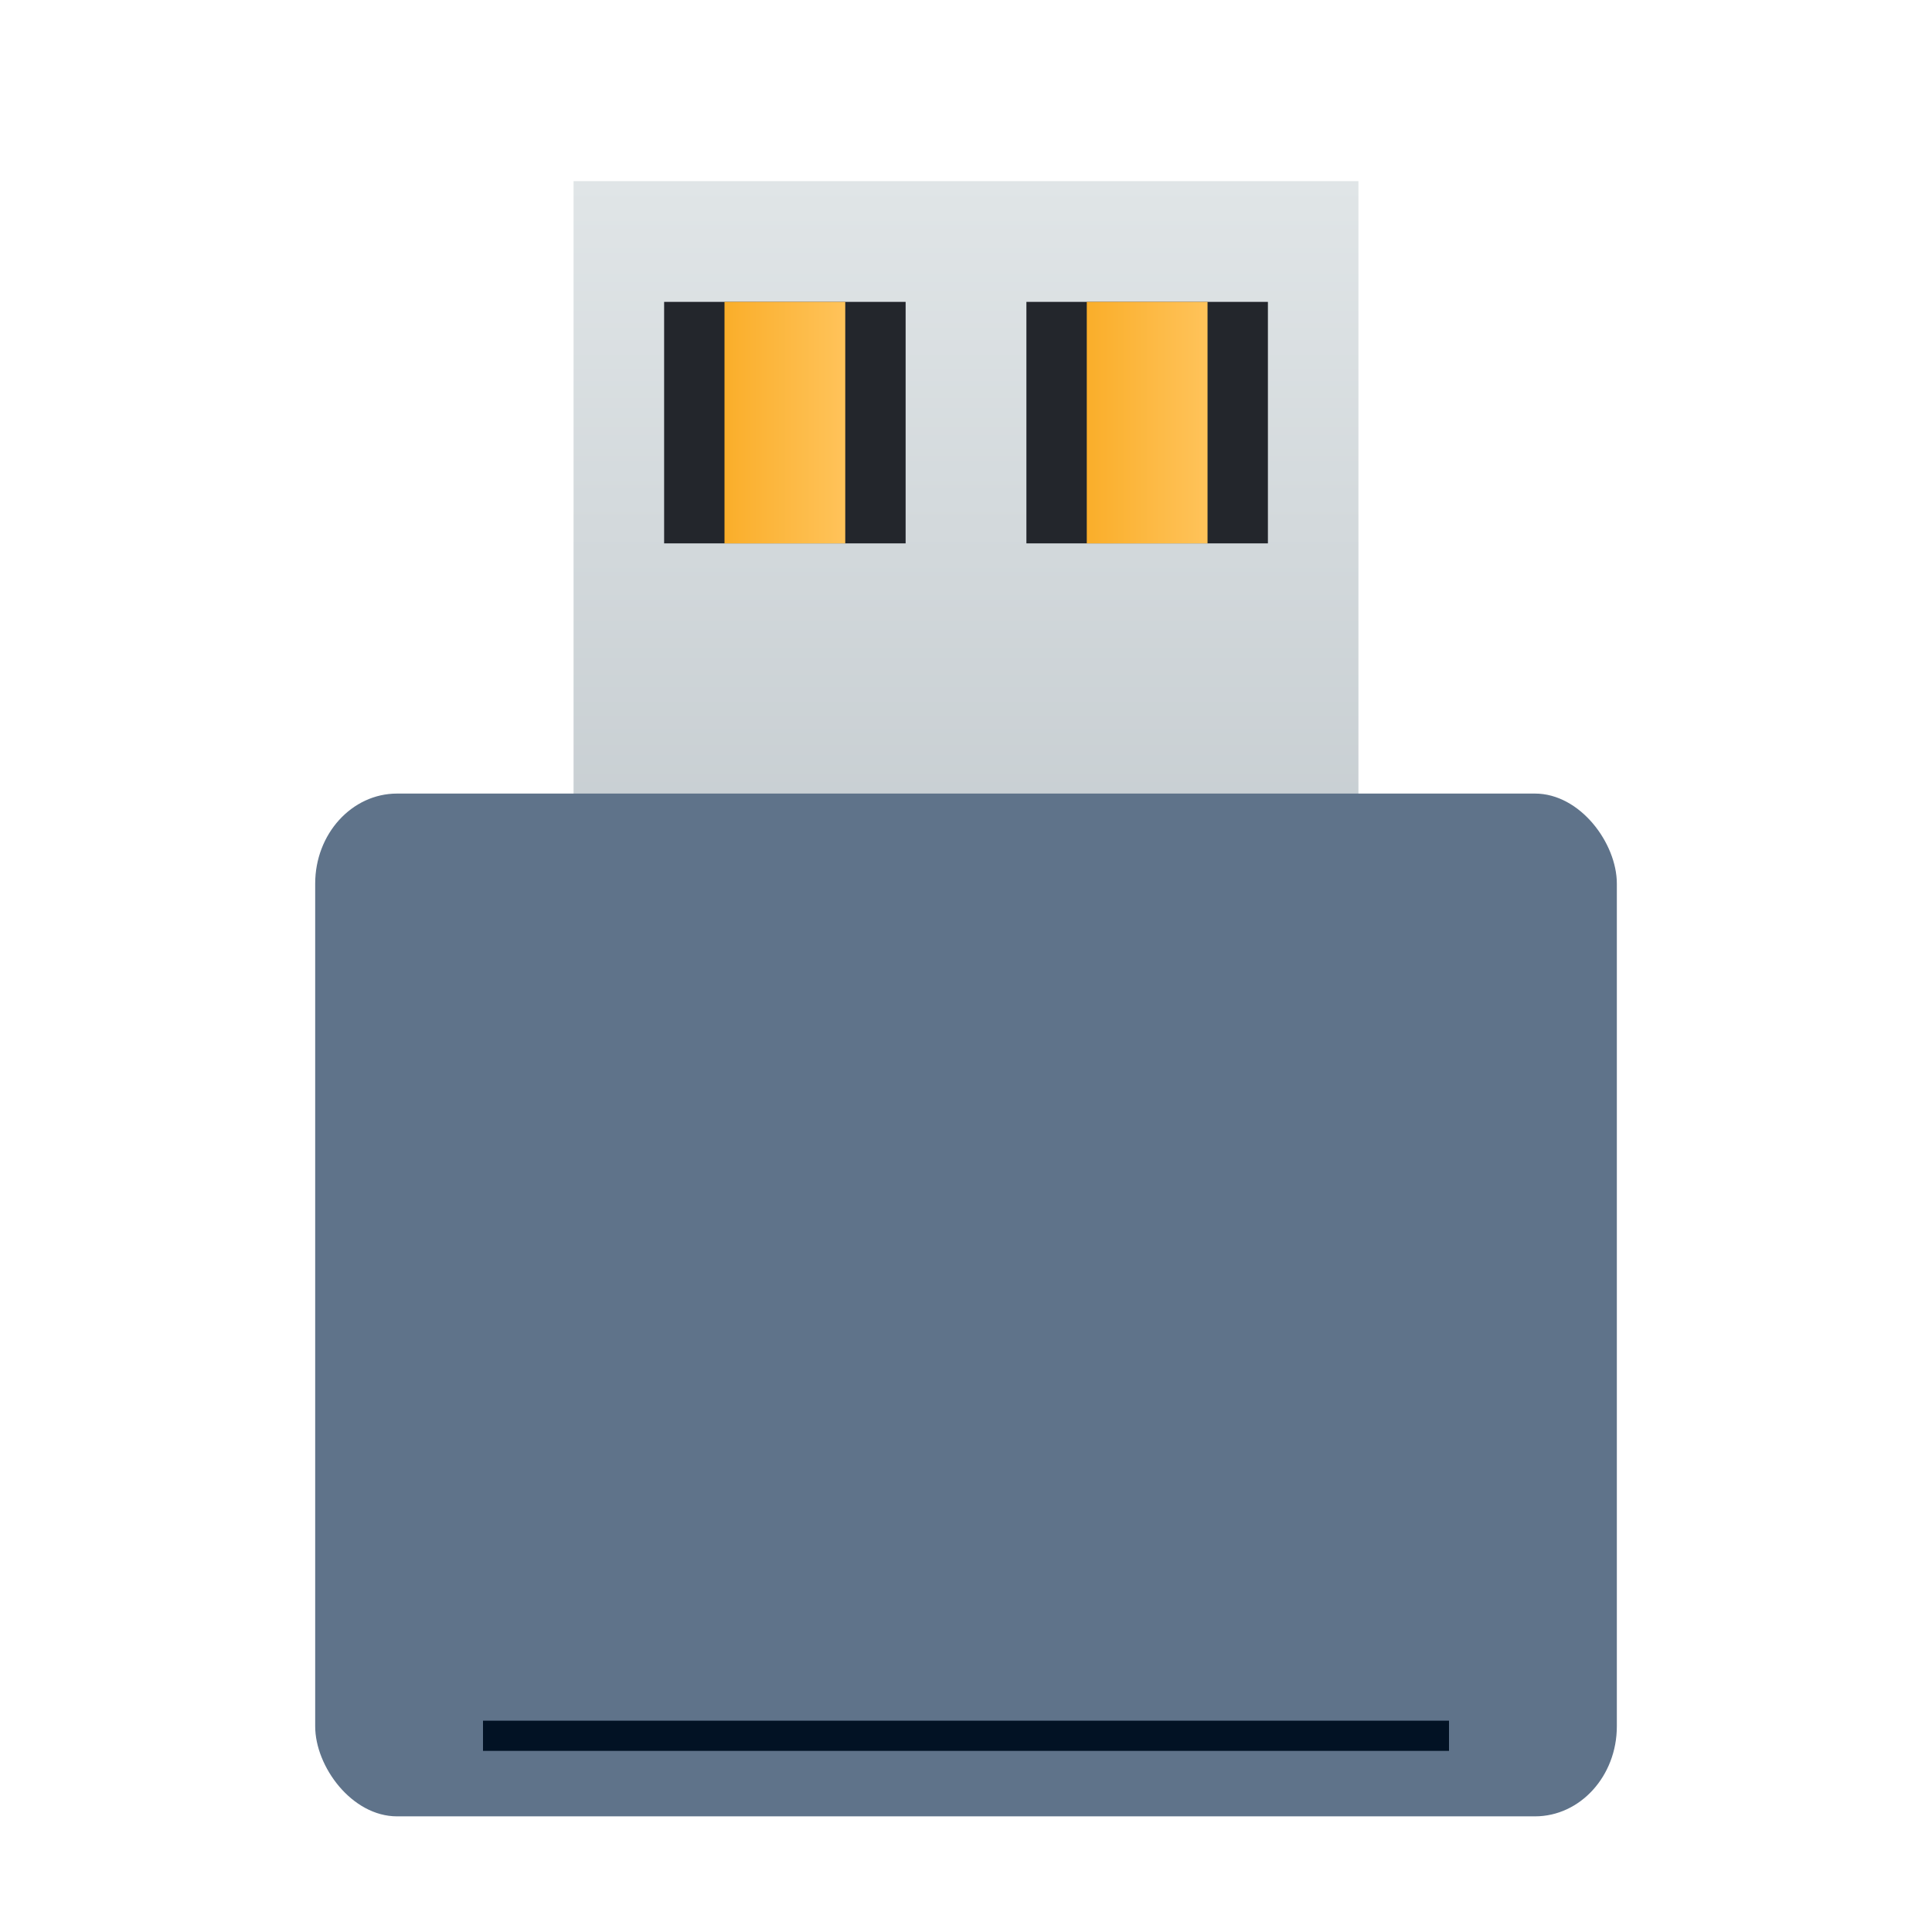 <?xml version="1.0" encoding="UTF-8" standalone="no"?>
<!-- Created with Inkscape (http://www.inkscape.org/) -->

<svg
   xmlns:dc="http://purl.org/dc/elements/1.1/"
   xmlns:cc="http://creativecommons.org/ns#"
   xmlns:rdf="http://www.w3.org/1999/02/22-rdf-syntax-ns#"
   xmlns:svg="http://www.w3.org/2000/svg"
   xmlns="http://www.w3.org/2000/svg"
   xmlns:xlink="http://www.w3.org/1999/xlink"
   xmlns:sodipodi="http://sodipodi.sourceforge.net/DTD/sodipodi-0.dtd"
   xmlns:inkscape="http://www.inkscape.org/namespaces/inkscape"
   width="64"
   version="1.1"
   height="64"
   id="svg35"
   sodipodi:docname="drive-removable-media-usb.svg"
   inkscape:version="0.92.4 (5da689c313, 2019-01-14)">
  <sodipodi:namedview
     pagecolor="#ffffff"
     bordercolor="#666666"
     borderopacity="1"
     objecttolerance="10"
     gridtolerance="10"
     guidetolerance="10"
     inkscape:pageopacity="0"
     inkscape:pageshadow="2"
     inkscape:window-width="1882"
     inkscape:window-height="1025"
     id="namedview37"
     showgrid="false"
     inkscape:zoom="3.6875"
     inkscape:cx="32"
     inkscape:cy="32"
     inkscape:window-x="38"
     inkscape:window-y="27"
     inkscape:window-maximized="1"
     inkscape:current-layer="layer1" />
  <defs
     id="defs5455">
    <linearGradient
       inkscape:collect="always"
       xlink:href="#linearGradient4303"
       id="linearGradient4319"
       y1="551.798"
       y2="528.798"
       gradientUnits="userSpaceOnUse"
       x2="0"
       gradientTransform="matrix(0.636 0 0 1 144.251 -31)" />
    <linearGradient
       inkscape:collect="always"
       id="linearGradient4303">
      <stop
         style="stop-color:#c6cdd1"
         id="stop4305" />
      <stop
         offset="1"
         style="stop-color:#e0e5e7"
         id="stop4307" />
    </linearGradient>
    <linearGradient
       inkscape:collect="always"
       xlink:href="#linearGradient4143-8"
       id="linearGradient4375"
       x1="398.571"
       gradientUnits="userSpaceOnUse"
       x2="400.571"
       gradientTransform="matrix(2 0 0 2 -384.571 -537.798)" />
    <linearGradient
       inkscape:collect="always"
       id="linearGradient4143-8">
      <stop
         style="stop-color:#faae2a"
         id="stop4145-7" />
      <stop
         offset="1"
         style="stop-color:#ffc35a"
         id="stop4147-4" />
    </linearGradient>
    <linearGradient
       inkscape:collect="always"
       xlink:href="#linearGradient4143-8"
       id="linearGradient4371"
       x1="398.571"
       x2="400.571"
       gradientUnits="userSpaceOnUse"
       gradientTransform="matrix(2 0 0 2 -396.571 -537.798)" />
  </defs>
  <g
     inkscape:label="Capa 1"
     inkscape:groupmode="layer"
     id="layer1"
     transform="matrix(1 0 0 1 -376.571 -491.798)">
    <rect
       width="26"
       x="395.571"
       y="497.798"
       rx="0"
       height="24"
       style="fill:url(#linearGradient4319)"
       id="rect4317" />
    <rect
       width="43.119"
       x="387.012"
       y="518.086"
       rx="2.712"
       height="33.881"
       style="fill:#5f738a;fill-opacity:1;stroke-width:1.255"
       id="rect4139"
       ry="2.983" />
    <rect
       width="32"
       x="392.571"
       y="548.798"
       height="1"
       style="stroke-opacity:0.55;fill:#021224;stroke-width:2.8;fill-opacity:1"
       id="rect4492" />
    <rect
       width="8"
       x="398.571"
       y="501.798"
       height="8"
       style="fill:#23262c"
       id="rect4359" />
    <rect
       width="8"
       x="410.572"
       y="501.798"
       height="8"
       style="fill:#23262c"
       id="rect4361" />
    <rect
       width="4"
       x="400.571"
       y="501.798"
       height="8"
       style="fill:url(#linearGradient4371)"
       id="rect4363" />
    <rect
       width="4"
       x="412.572"
       y="501.798"
       height="8"
       style="fill:url(#linearGradient4375)"
       id="rect4373" />
  </g>
</svg>
